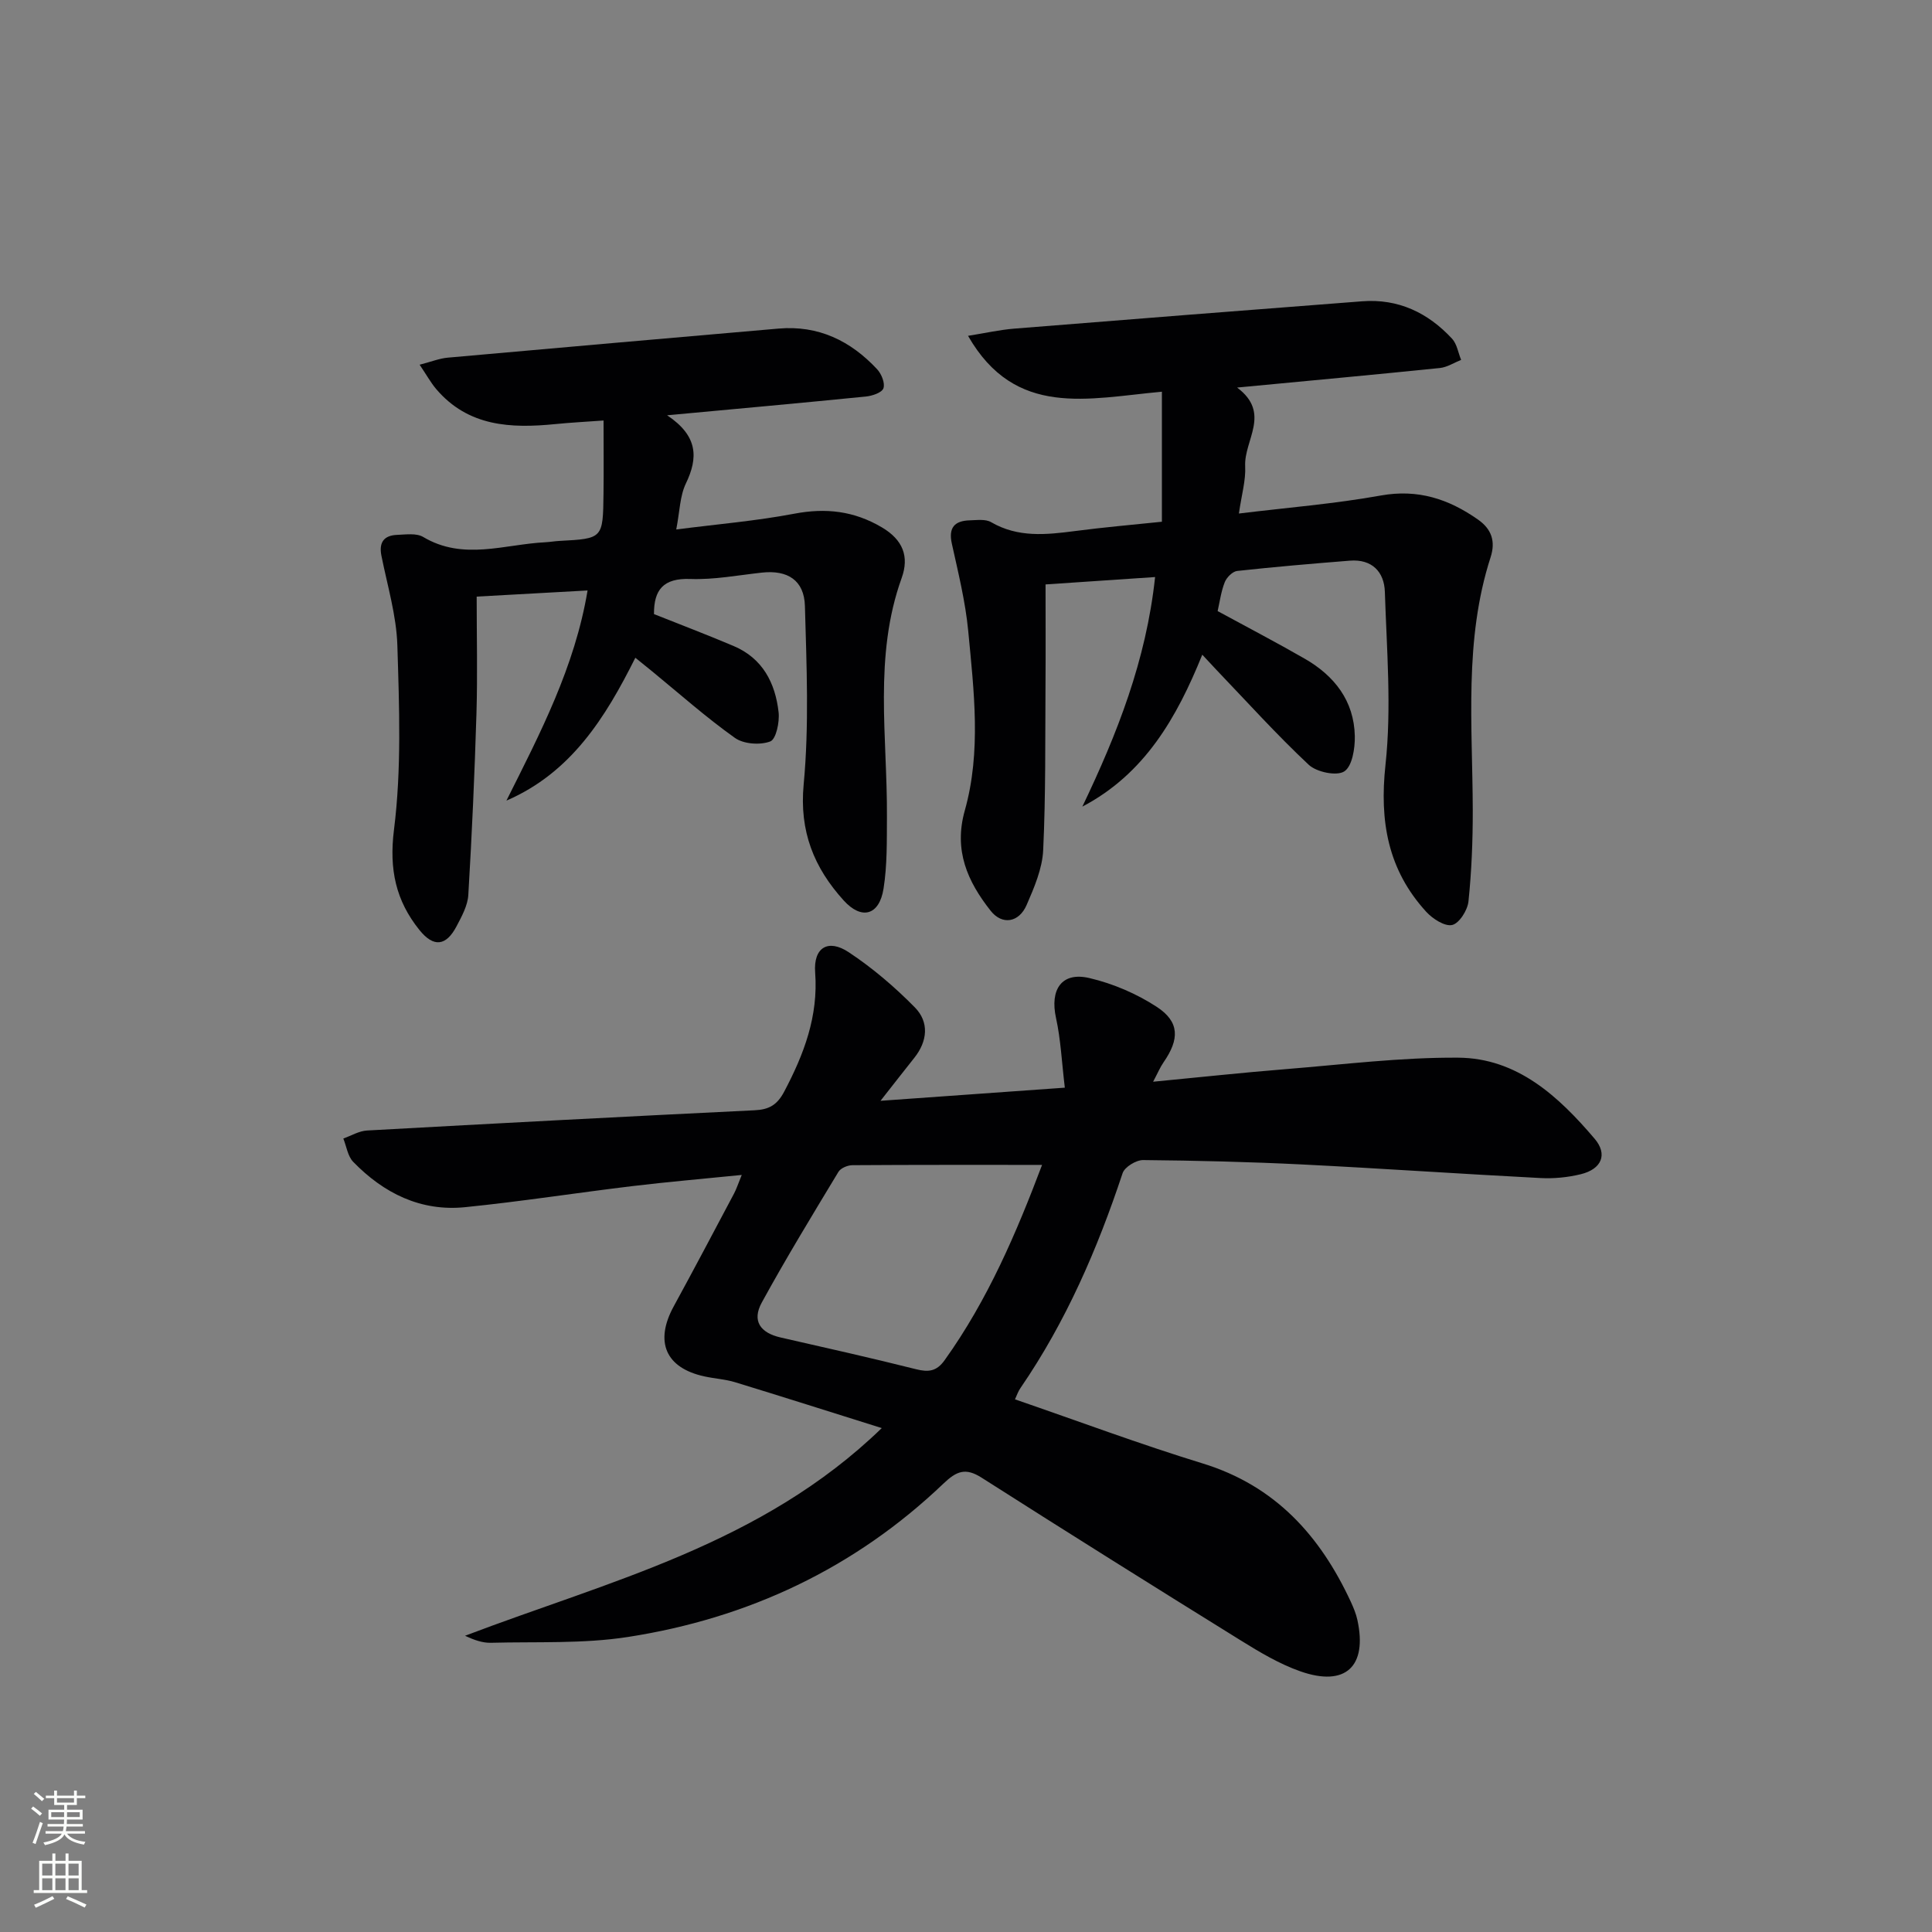 <svg enable-background="new 0 0 400 400" viewBox="0 0 400 400" xmlns="http://www.w3.org/2000/svg"><rect x="0" y="0" width="400" height="400" fill="#808080" stroke="none"/><g fill="#010103"><path d="m210.14 289.72c13.09 4.5 25.86 9.28 38.86 13.27 15.04 4.62 24.33 14.97 30.68 28.66.55 1.2 1.07 2.45 1.35 3.73 2.11 9.64-2.45 13.94-11.81 10.65-4.33-1.52-8.41-3.96-12.34-6.4-17.95-11.13-35.85-22.35-53.66-33.7-3.33-2.12-5.18-1.36-7.91 1.25-18.35 17.52-40.41 27.88-65.32 31.74-9.29 1.44-18.88.95-28.34 1.2-1.74.05-3.5-.58-5.37-1.45 29.83-11.36 61.42-18.91 86.28-43-10.61-3.33-20.47-6.47-30.38-9.5-2.04-.62-4.24-.74-6.34-1.2-8.05-1.75-10.36-7.18-6.35-14.51 4.22-7.73 8.33-15.52 12.46-23.3.53-.99.87-2.08 1.62-3.9-8 .81-15.33 1.43-22.64 2.31-11.54 1.39-23.04 3.19-34.6 4.36-9.21.94-16.89-2.88-23.21-9.39-1.13-1.17-1.38-3.19-2.04-4.82 1.63-.58 3.25-1.57 4.91-1.66 26.74-1.48 53.48-2.89 80.23-4.19 2.99-.14 4.67-1.08 6.14-3.86 4.1-7.77 7.08-15.59 6.41-24.67-.39-5.17 2.68-7.02 6.94-4.2 4.94 3.27 9.54 7.2 13.7 11.43 2.99 3.04 2.64 6.98-.11 10.44-2.13 2.68-4.23 5.37-7 8.9 13.22-.94 25.21-1.8 38.16-2.72-.64-5.33-.84-9.95-1.82-14.41-1.31-5.92 1.17-9.64 6.92-8.28 4.87 1.14 9.76 3.23 13.95 5.97 4.73 3.1 4.71 6.69 1.39 11.47-.72 1.04-1.21 2.24-2.16 4.02 9.62-.92 18.5-1.89 27.39-2.6 11.92-.96 23.85-2.46 35.77-2.38 12.22.08 20.78 8.01 28.24 16.77 2.78 3.26 1.45 6.31-2.86 7.36-2.7.66-5.59.94-8.37.79-16.44-.85-32.86-1.99-49.31-2.81-10.97-.54-21.95-.81-32.93-.91-1.46-.01-3.83 1.44-4.25 2.72-5.21 15.7-11.72 30.73-21.11 44.43-.49.67-.74 1.46-1.17 2.39zm5.61-48.54c-13.38 0-26.33-.03-39.28.06-.99.01-2.41.6-2.88 1.38-5.41 8.96-10.86 17.9-15.88 27.07-2.06 3.77-.32 6.26 3.9 7.22 9.36 2.13 18.73 4.23 28.04 6.57 2.58.65 4.26.46 5.92-1.86 8.97-12.52 14.91-26.49 20.18-40.44z"/><path d="m240.56 108.02c0-9.31 0-17.94 0-26.92-15.33 1.39-30.35 5.52-40.14-11.57 3.59-.57 6.56-1.25 9.56-1.49 24.01-1.94 48.02-3.81 72.04-5.66 7.48-.58 13.63 2.37 18.61 7.74 1.02 1.1 1.27 2.91 1.88 4.39-1.46.58-2.88 1.52-4.38 1.68-13.54 1.39-27.1 2.63-42 4.05 7.12 5.32 1.4 10.87 1.67 16.29.15 2.92-.74 5.88-1.3 9.79 10.12-1.24 19.84-2.01 29.38-3.73 7.69-1.38 14.05.72 20.12 4.98 2.84 1.99 3.67 4.52 2.61 7.81-5.54 17.15-3.73 34.82-3.69 52.37.01 6.3-.24 12.62-.89 18.88-.19 1.82-1.91 4.55-3.38 4.88-1.54.34-4.05-1.29-5.38-2.75-7.92-8.67-9.69-18.71-8.42-30.42 1.28-11.8.25-23.87-.13-35.81-.13-4.13-2.67-6.82-7.25-6.45-7.79.62-15.57 1.28-23.33 2.13-.96.11-2.18 1.34-2.57 2.33-.77 1.95-1.04 4.1-1.47 5.98 6.19 3.37 12.2 6.5 18.07 9.88 6.12 3.53 10.17 8.7 10.33 15.99.05 2.54-.53 6.25-2.18 7.32-1.58 1.02-5.73.15-7.36-1.37-6.66-6.24-12.79-13.05-19.11-19.65-.8-.84-1.58-1.7-2.93-3.14-5.28 13.04-11.93 24.68-24.83 31.45 7.19-15.03 13.21-30.24 15.06-47.53-7.69.52-14.89 1-22.68 1.53 0 7.12.04 13.89-.01 20.67-.08 11.45.06 22.91-.48 34.34-.18 3.84-1.85 7.72-3.42 11.34-1.59 3.68-5.08 4.24-7.47 1.2-4.77-6.05-7.67-12.47-5.34-20.74 3.44-12.22 1.88-24.78.71-37.18-.58-6.07-2.07-12.07-3.39-18.06-.74-3.35.57-4.75 3.71-4.84 1.49-.04 3.26-.3 4.42.38 5.57 3.24 11.4 2.61 17.35 1.84 5.91-.78 11.87-1.29 18.01-1.93z"/><path d="m135.4 127.14c5.51 2.2 11.06 4.3 16.51 6.62 5.99 2.54 8.61 7.65 9.29 13.7.23 2.03-.52 5.59-1.73 6.05-2.11.79-5.51.55-7.32-.74-5.95-4.23-11.44-9.11-17.1-13.75-1-.82-2.02-1.63-3.51-2.84-6.23 12.47-13.33 23.8-26.69 29.58 6.98-13.94 14.15-27.64 16.8-43.51-7.81.43-15.36.85-22.96 1.27 0 8.19.19 16.13-.04 24.05-.38 12.58-.94 25.15-1.69 37.71-.13 2.21-1.36 4.45-2.44 6.5-2.15 4.09-4.73 4.43-7.67.78-4.88-6.06-6.32-12.52-5.28-20.77 1.58-12.56 1.09-25.43.7-38.15-.19-6.22-2.07-12.4-3.3-18.58-.56-2.81.55-4.21 3.24-4.32 1.81-.07 4-.4 5.4.43 8.29 4.95 16.82 1.52 25.26 1.1.99-.05 1.98-.23 2.97-.28 8.98-.48 9-.47 9.11-9.79.06-4.77.01-9.55.01-15.14-3.54.26-6.76.42-9.96.74-9.22.92-18.06.54-24.69-7.25-1.12-1.32-1.96-2.86-3.43-5.04 2.48-.64 4.12-1.31 5.81-1.46 22.83-2.05 45.66-4.03 68.49-6.02 8.26-.72 14.94 2.53 20.43 8.43.9.97 1.67 2.89 1.29 3.94-.33.91-2.33 1.57-3.65 1.7-13.18 1.32-26.37 2.51-41.13 3.88 6.44 4.3 6.44 8.81 3.88 14.13-1.24 2.58-1.26 5.76-1.99 9.51 8.46-1.09 16.52-1.76 24.42-3.26 6.56-1.25 12.39-.58 18.16 2.83 4.33 2.56 5.7 6.01 4.09 10.48-5.84 16.21-2.95 32.91-3.05 49.45-.03 4.96.07 9.98-.7 14.85-.87 5.54-4.53 6.58-8.27 2.44-6.11-6.75-9.19-14.25-8.27-24.01 1.15-12.21.6-24.62.26-36.93-.15-5.36-3.61-7.49-8.89-6.92-4.95.54-9.92 1.5-14.85 1.32-5.6-.2-7.54 2.26-7.51 7.27z"/></g><path d="m6.44 374.46.42-.45c.65.47 1.27.95 1.85 1.44l-.45.49c-.65-.56-1.25-1.06-1.82-1.48m.93 7.33-.63-.26c.55-1.36 1.05-2.8 1.53-4.33.19.1.38.19.59.27-.47 1.29-.96 2.73-1.49 4.32m-.38-10.38.44-.42c.43.34 1.01.82 1.74 1.44l-.49.49c-.53-.51-1.09-1.01-1.69-1.51m2.5.35h1.72v-1.04h.59v1.04h3.52v-1.04h.59v1.04h1.75v.53h-1.75v1.42h-2.03v.97h3.22v2.03h-3.24c0 .35-.01.66-.03.93h3.32v.53h-3.37c-.03.27-.08.58-.15.94h3.96v.53h-3.71c.67.92 1.93 1.48 3.79 1.68-.13.24-.23.44-.29.59-2.13-.38-3.48-1.08-4.04-2.12-.43.97-1.77 1.72-4.03 2.23-.09-.19-.2-.37-.33-.55 2.1-.42 3.37-1.03 3.81-1.83h-3.36v-.53h3.58c.08-.29.13-.61.16-.94h-3.33v-.53h3.39c.02-.27.04-.58.04-.93h-3.23v-2.03h3.25v-.97h-2.07v-1.42h-1.73zm1.12 3.44v1h2.65c.01-.3.02-.44.01-.4v-.25-.35zm1.19-2h3.52v-.91h-3.52zm4.71 2h-2.63v.59c0 .15-.01.28-.01.4h2.64z" fill="#fbfcfa"/><path d="m13.56 383.74h.63v1.52h2.72v6.07h1.13v.6h-11.06v-.6h1.13v-6.07h2.73v-1.52h.63v1.52h2.1v-1.52zm-2.69 8.83.38.56c-1.24.63-2.53 1.25-3.85 1.85-.1-.21-.21-.42-.34-.63 1.37-.55 2.63-1.15 3.81-1.78m-2.13-4.27h2.1v-2.45h-2.1zm0 3.04h2.1v-2.46h-2.1zm2.72-3.04h2.1v-2.45h-2.1zm0 3.04h2.1v-2.46h-2.1zm6.07 3.6c-1.41-.71-2.7-1.3-3.86-1.78l.35-.56c1.45.62 2.75 1.19 3.88 1.72zm-1.25-9.09h-2.1v2.45h2.1zm-2.09 5.49h2.1v-2.46h-2.1z" fill="#fbfcfa"/></svg>
